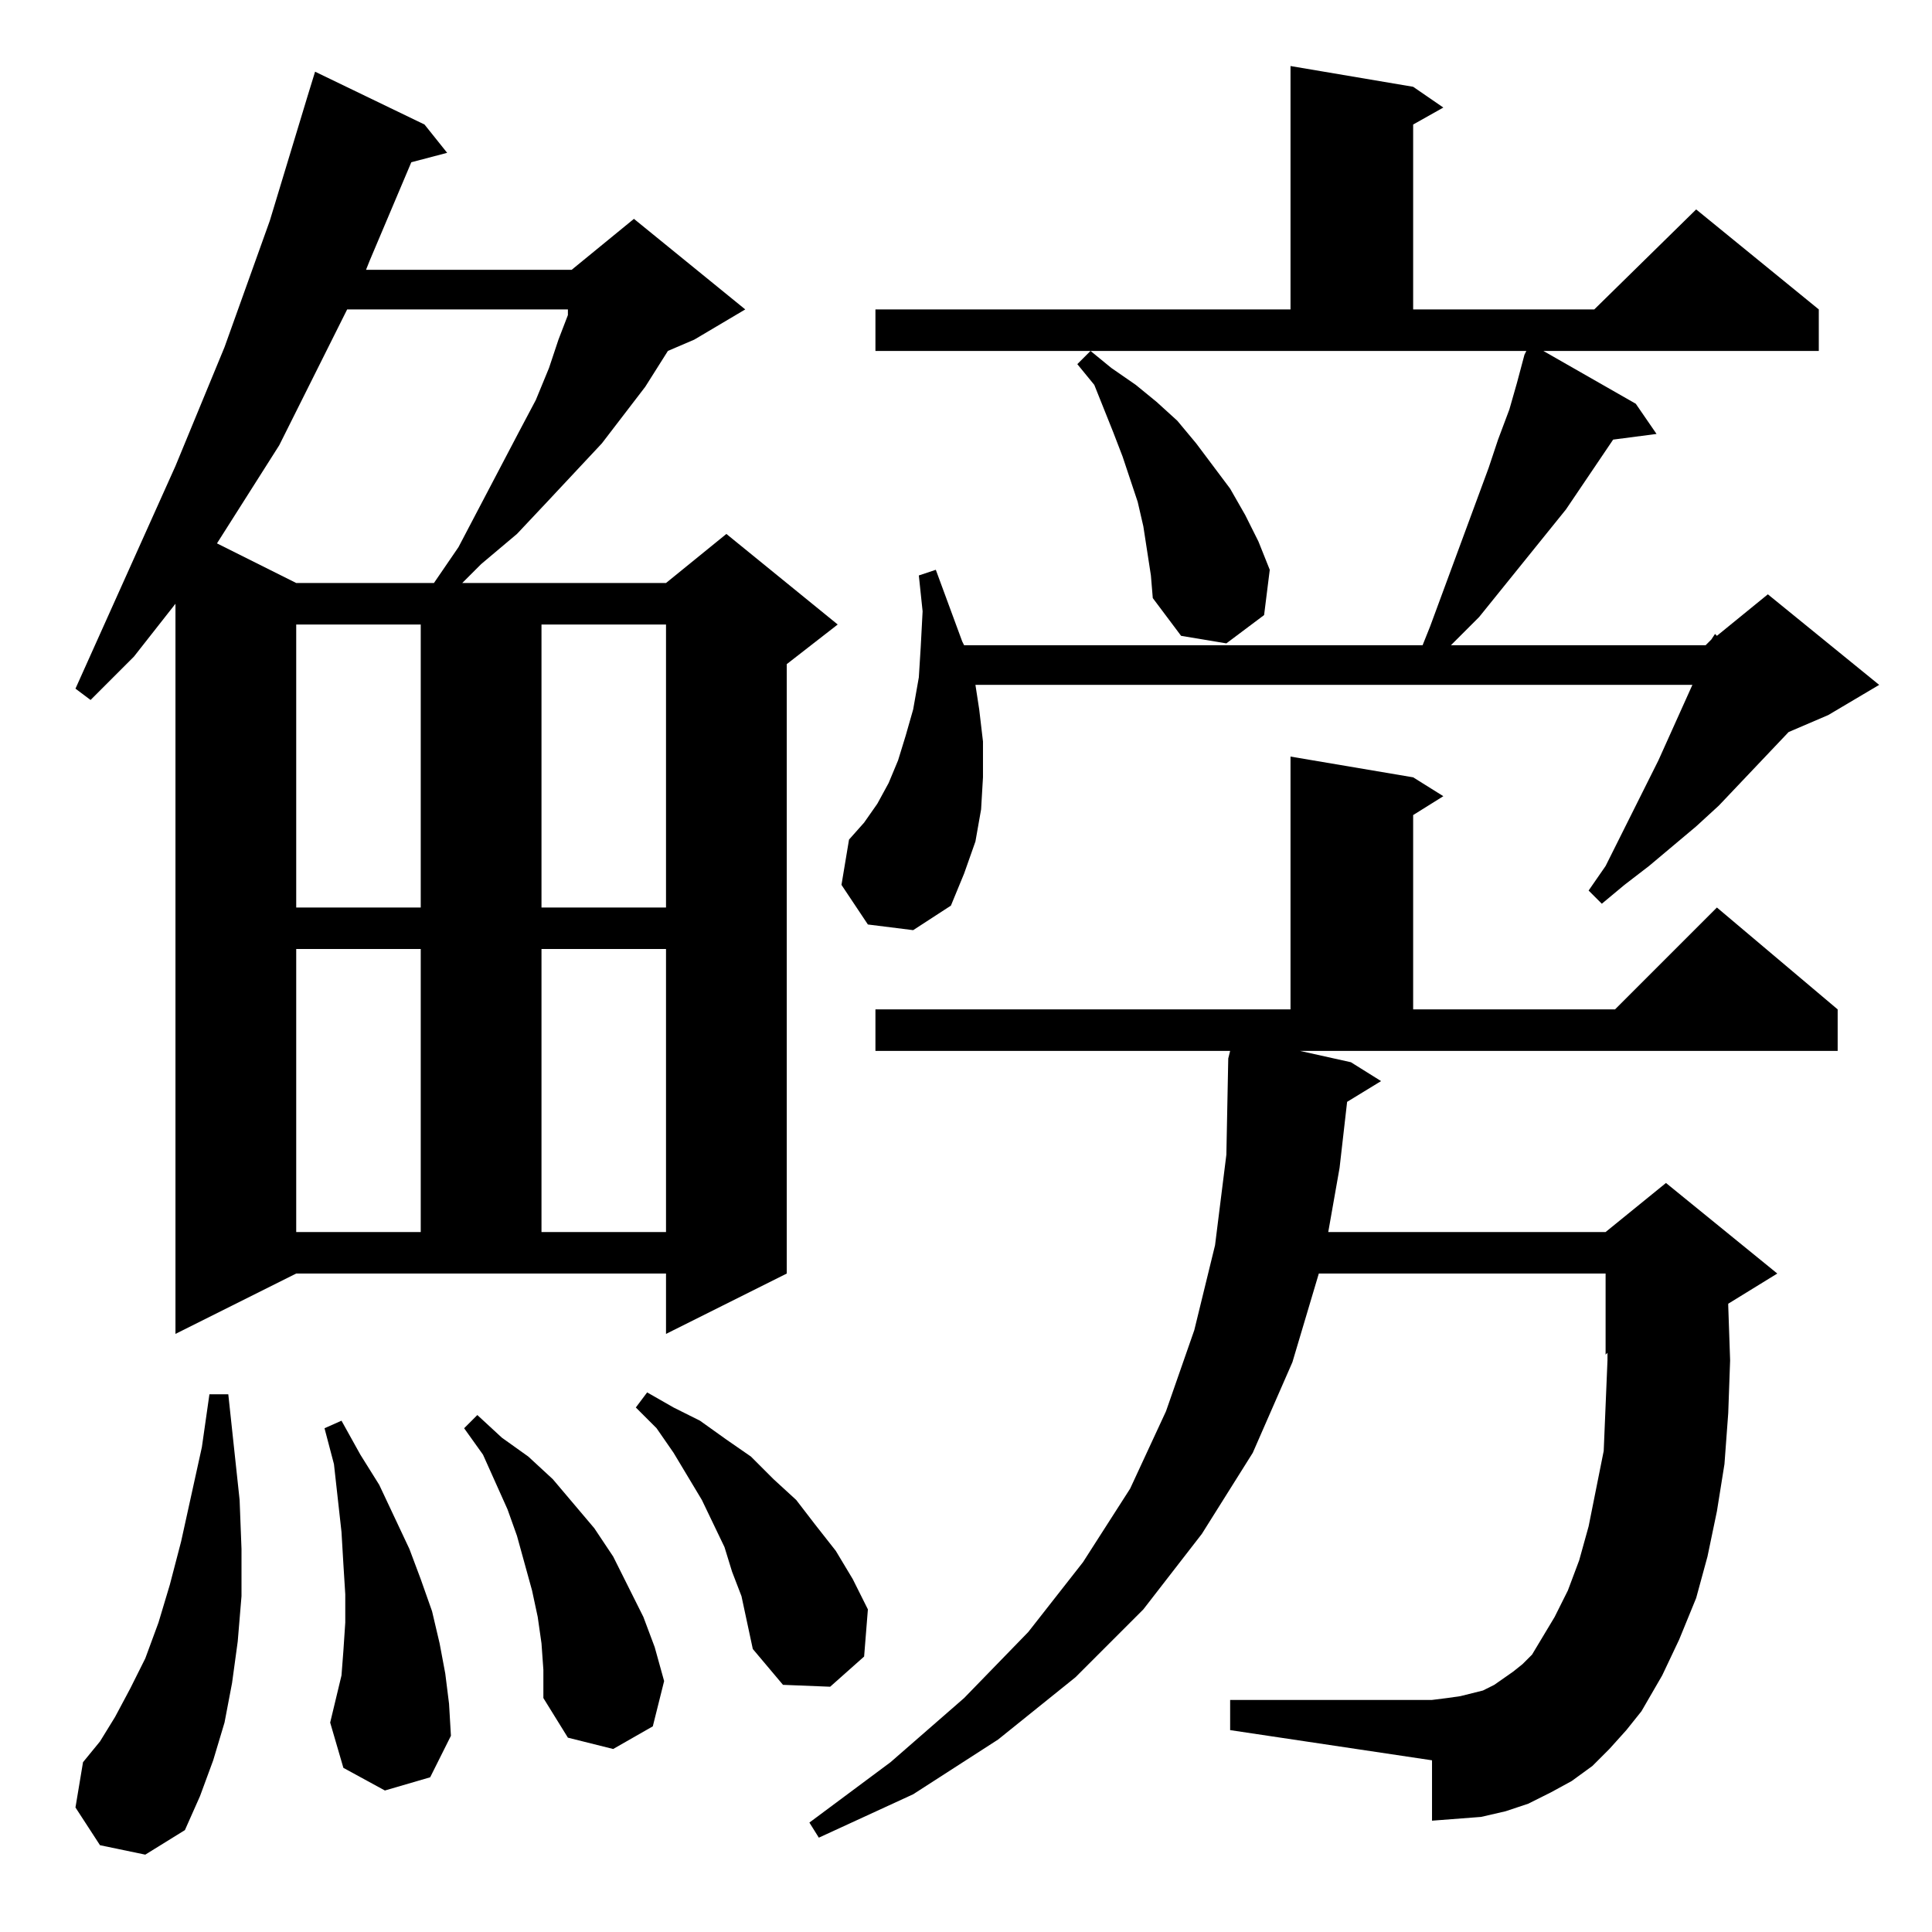 <?xml version="1.0" standalone="no"?>
<!DOCTYPE svg PUBLIC "-//W3C//DTD SVG 1.1//EN" "http://www.w3.org/Graphics/SVG/1.1/DTD/svg11.dtd" >
<svg xmlns="http://www.w3.org/2000/svg" xmlns:xlink="http://www.w3.org/1999/xlink" version="1.1" viewBox="0 -144 1024 1024">
  <g transform="matrix(1 0 0 -1 0 880)">
   <path fill="currentColor"
d="M716 461l16 -10l-18 -11l-4 -35l-6 -34h147l32 26l59 -48l-26 -16v-1l1 -29l-1 -28l-2 -27l-4 -25l-5 -24l-6 -22l-9 -22l-9 -19l-11 -19l-8 -10l-9 -10l-9 -9l-11 -8l-11 -6l-12 -6l-12 -4l-13 -3l-13 -1l-13 -1v32l-107 16v16h107l8 1l7 1l12 3l6 3l10 7l5 4l5 5l12 20
l7 14l6 16l5 18l4 20l4 20l1 24l1 24v4l-1 -1v43h-152l-14 -47l-21 -48l-27 -43l-31 -40l-36 -36l-41 -33l-45 -29l-50 -23l-5 8l43 32l39 34l34 35l29 37l25 39l19 41l15 43l11 45l6 48l1 51l1 4h-188v22h220v134l65 -11l16 -10l-16 -10v-103h107l54 54l64 -54v-22h-285z
M53 46l-13 20l4 24l9 11l8 13l8 15l8 16l7 19l6 20l6 23l11 50l4 28h10l6 -56l1 -26v-25l-2 -24l-3 -22l-4 -21l-6 -20l-7 -19l-8 -18l-21 -13zM287 153l-2 14l-3 14l-8 29l-5 14l-13 29l-10 14l7 7l13 -12l14 -10l13 -12l22 -26l10 -15l8 -16l8 -16l6 -16l5 -18l-6 -24
l-21 -12l-24 6l-13 21v15zM204 75l-22 12l-7 24l6 25l1 13l1 15v15l-1 16l-1 17l-4 36l-5 19l9 4l10 -18l10 -16l8 -17l8 -17l6 -16l6 -17l4 -17l3 -16l2 -16l1 -17l-11 -22zM388 191l-4 13l-12 25l-15 25l-9 13l-11 11l6 8l14 -8l14 -7l14 -10l13 -9l12 -12l12 -11l10 -13
l11 -14l9 -15l8 -16l-2 -25l-18 -16l-25 1l-16 19l-6 28zM93 317v387l-22 -28l-23 -23l-8 6l53 118l26 63l24 67l20 66l4 13l58 -28l12 -15l-19 -5l-22 -52l-2 -5h109l33 27l59 -48l-27 -16l-14 -6l-12 -19l-23 -30l-29 -31l-16 -17l-19 -16l-10 -10h108l32 26l59 -48
l-27 -21v-323l-64 -32v32h-196zM157 521v-150h66v150h-66zM287 521v-150h66v150h-66zM157 693v-150h66v150h-66zM287 693v-150h66v150h-66zM460 534l-14 21l4 24l8 9l7 10l6 11l5 12l4 13l4 14l3 17l1 16l1 19l-2 19l9 3l7 -19l7 -19l1 -2h243l4 10l31 84l5 15l6 16l4 14
l4 15l1 2h-345v22h220v129l65 -11l16 -11l-16 -9v-98h96l54 53l65 -53v-22h-146l49 -28l11 -16l-23 -3l-25 -37l-46 -57l-13 -13l-2 -2h135l3 3l2 3l1 -1l27 22l59 -48l-27 -16l-21 -9l-37 -39l-12 -11l-25 -21l-13 -10l-12 -10l-7 7l9 13l28 56l18 40h-380l2 -13l2 -17v-19
l-1 -17l-3 -17l-6 -17l-7 -17l-20 -13zM610 719l-4 26l-3 13l-8 24l-5 13l-10 25l-9 11l7 7l11 -9l13 -9l11 -9l11 -10l10 -12l9 -12l9 -12l8 -14l7 -14l6 -15l-3 -24l-20 -15l-24 4l-15 20zM184 860l-36 -72l-33 -52l42 -21h73l13 19l32 61l9 17l7 17l5 15l5 13v3h-117z
" />
  </g>

</svg>
